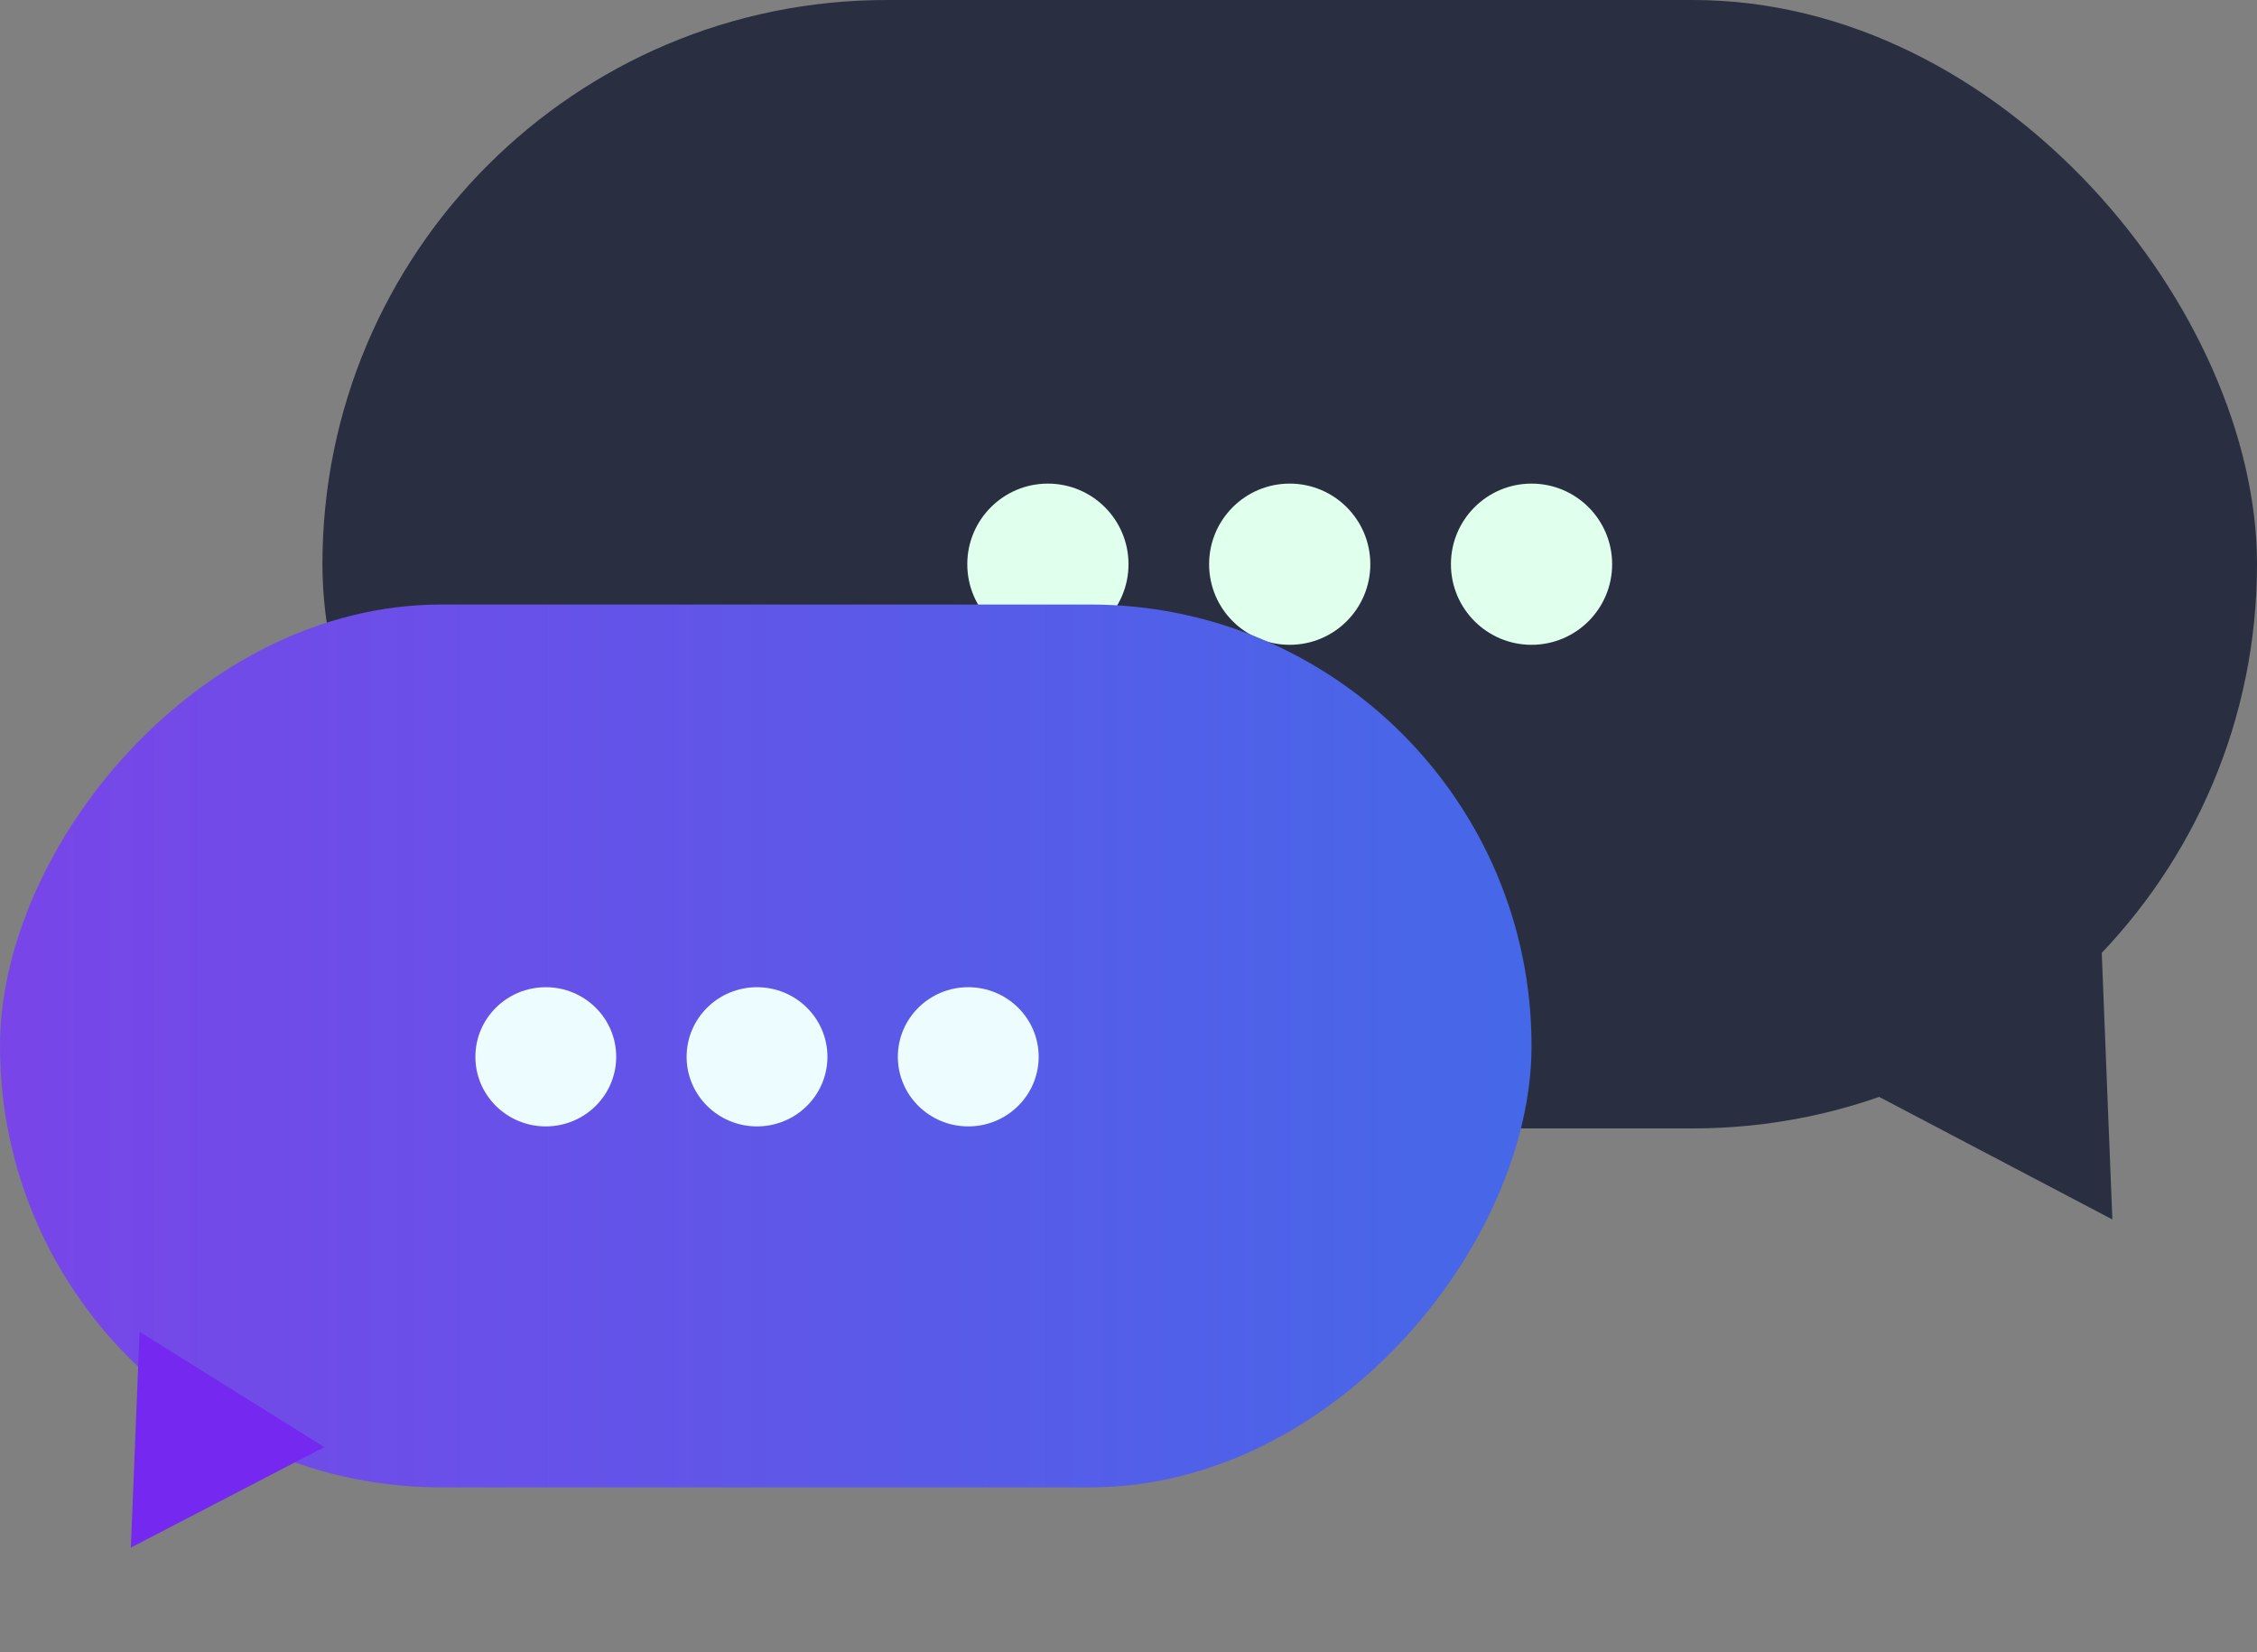 <svg width="56" height="41" viewBox="0 0 56 41" fill="none" xmlns="http://www.w3.org/2000/svg">
<rect x="0" y="0" width="56" height="41" fill="#808080" stroke="none"/>
<rect x="8" width="48" height="28" rx="14" fill="#292F40"/>
<path d="M52.411 30.259L46.279 27.036L52.136 23.337L52.411 30.259Z" fill="#292F40"/>
<circle cx="26" cy="14" r="2" fill="#E0FFEC"/>
<circle cx="32" cy="14" r="2" fill="#E0FFEC"/>
<circle cx="38" cy="14" r="2" fill="#E0FFEC"/>
<rect width="38" height="21.907" rx="10.954" transform="matrix(-1 0 0 1 38 15)" fill="url(#paint0_linear_1216_1476)"/>
<path d="M3.247 38.401L8.046 35.908L3.463 33.047L3.247 38.401Z" fill="#7428F0"/>
<ellipse cx="13.542" cy="26.223" rx="1.747" ry="1.727" fill="#EDFCFE"/>
<ellipse cx="18.783" cy="26.223" rx="1.747" ry="1.727" fill="#EDFCFE"/>
<ellipse cx="24.024" cy="26.223" rx="1.747" ry="1.727" fill="#EDFCFE"/>
<defs>
<linearGradient id="paint0_linear_1216_1476" x1="38" y1="11" x2="-7.39716e-08" y2="11" gradientUnits="userSpaceOnUse">
<stop stop-color="#7945E8"/>
<stop offset="1" stop-color="#4568E8"/>
</linearGradient>
</defs>
</svg>
